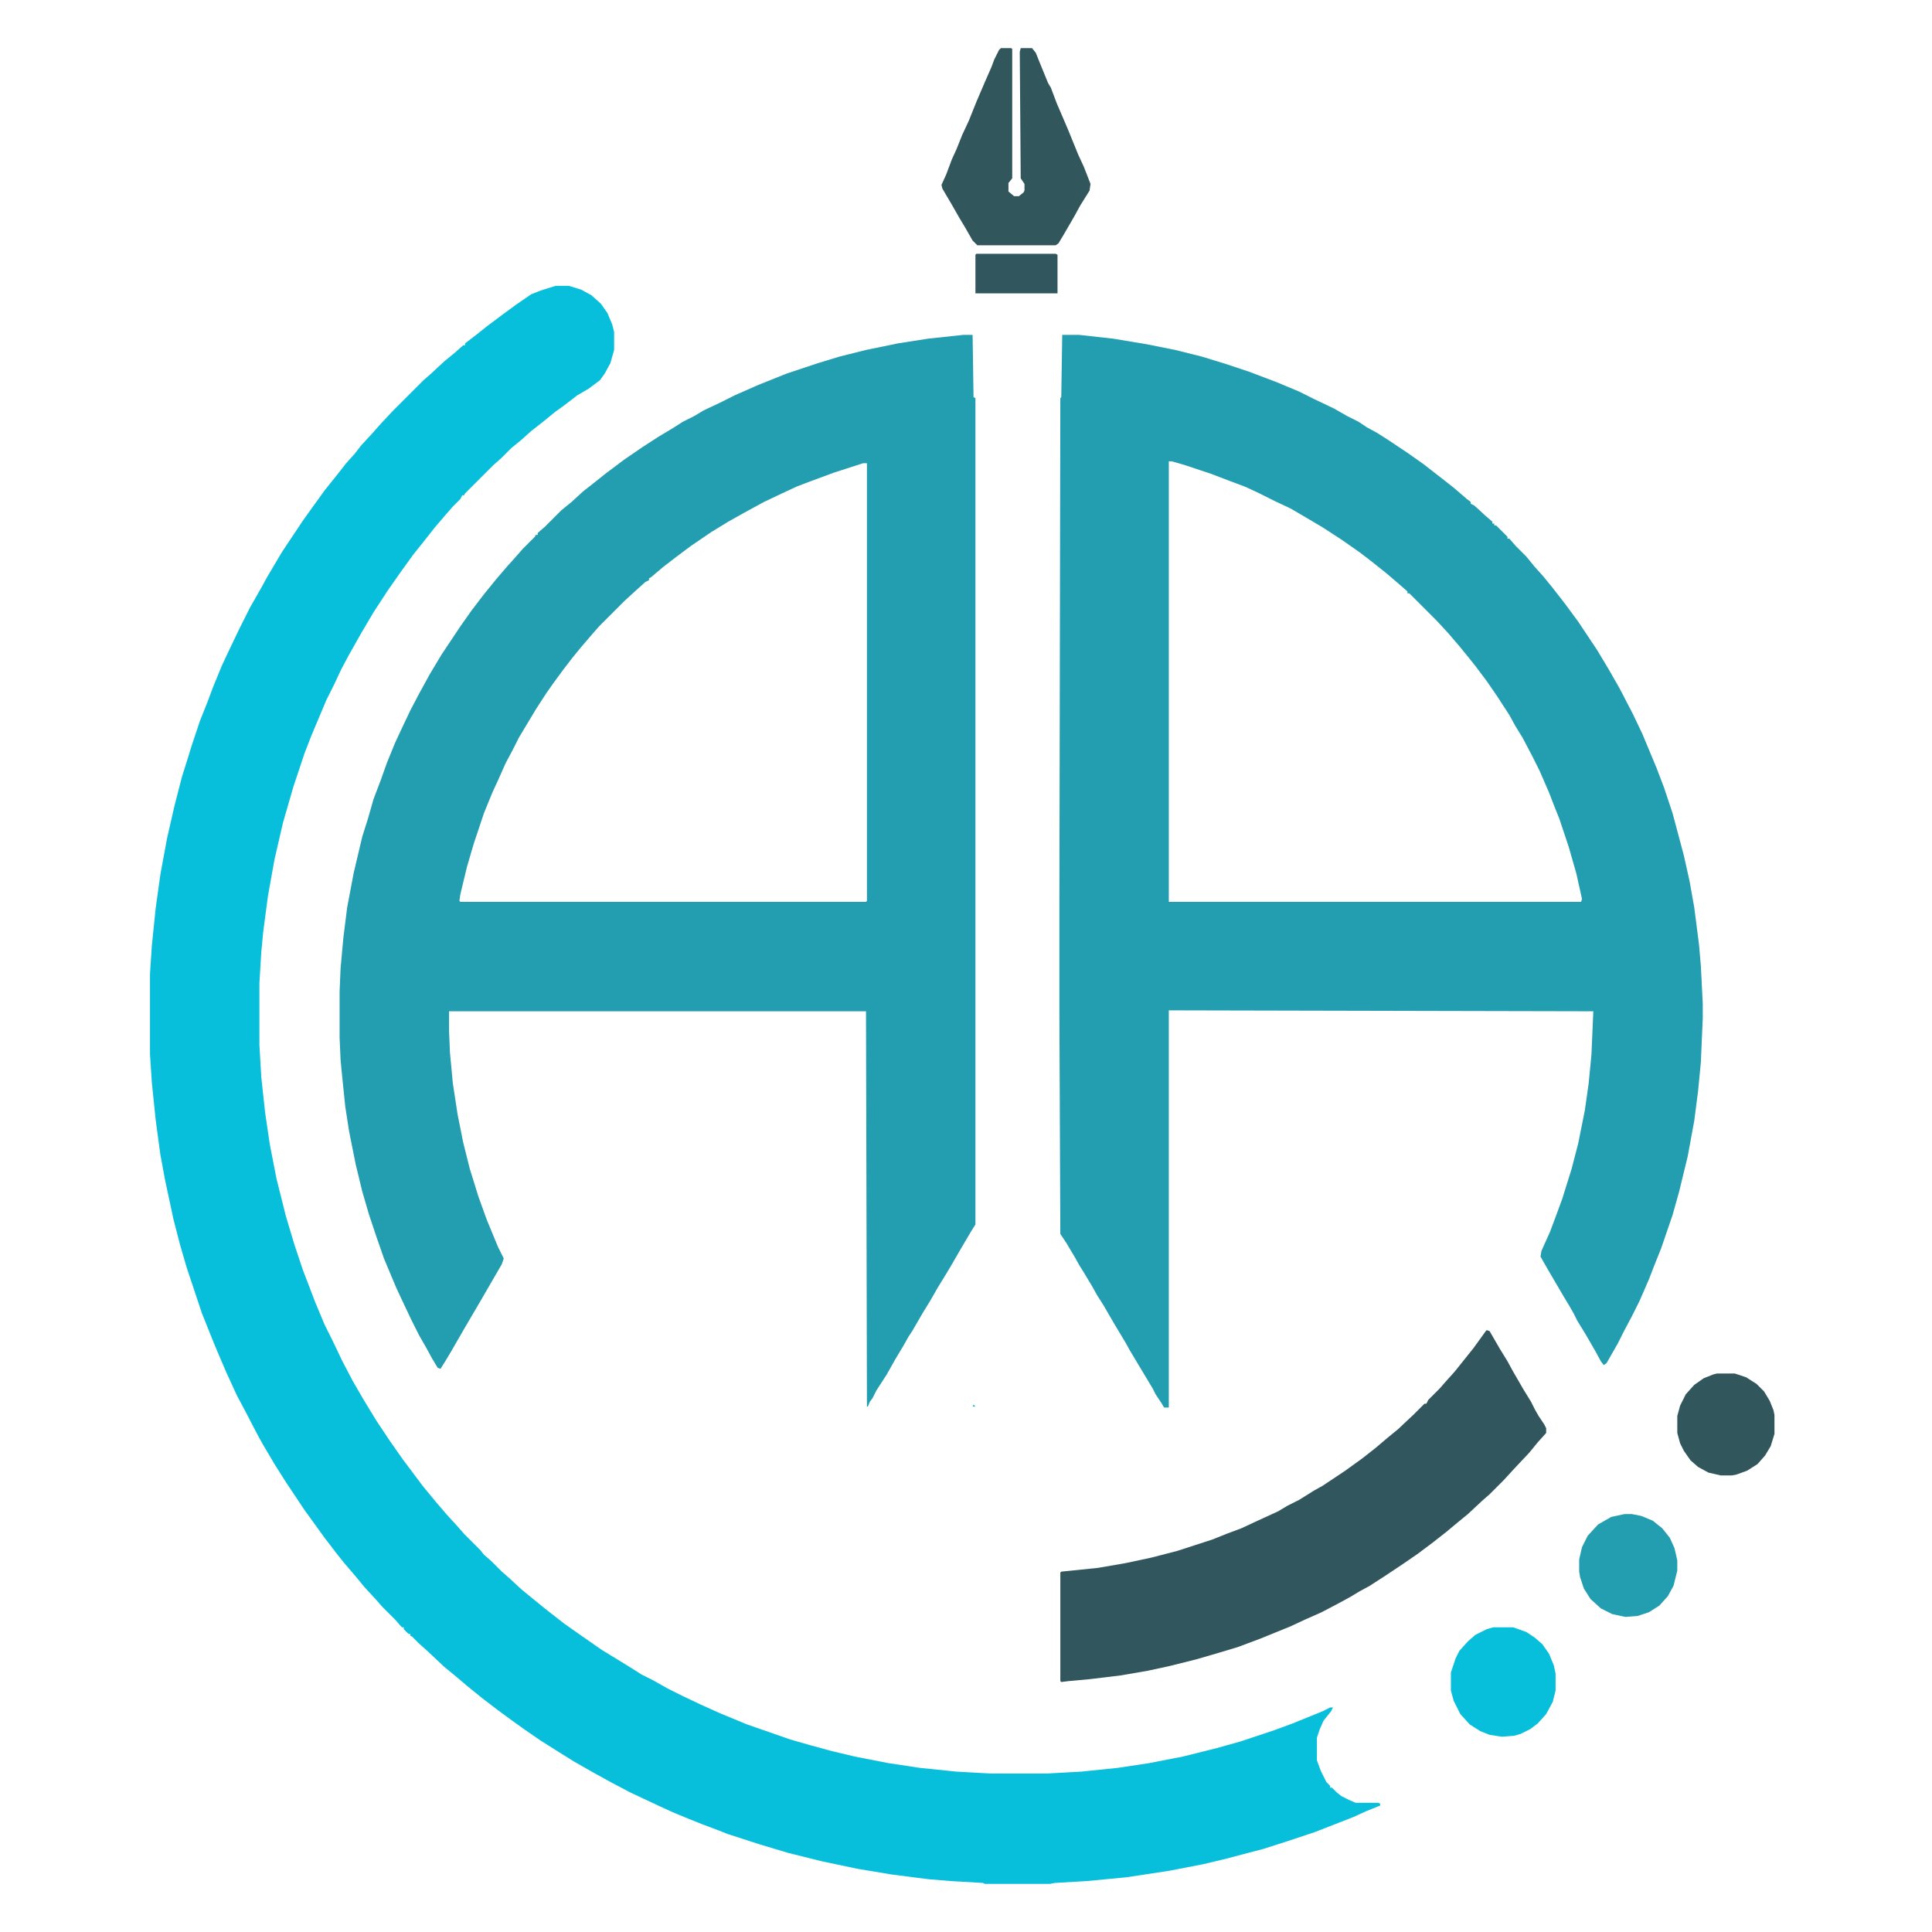 <?xml version="1.0" encoding="UTF-8"?>
<svg version="1.1" viewBox="0 0 2048 2048" width="3000" height="3000" xmlns="http://www.w3.org/2000/svg">
<path transform="translate(1126,355)" d="m0 0h18l36 4 36 6 30 6 28 7 26 8 24 8 29 11 24 10 16 8 21 10 14 8 12 6 9 6 11 6 11 7 21 14 17 12 18 14 14 11 14 12 4 3v2l4 2 12 11 7 6v2h2v2h2l12 12v2h2l7 8 11 11 9 11 9 10 9 11 14 18 14 19 20 30 12 20 12 21 14 27 10 21 15 36 8 21 9 27 12 45 6 27 5 28 5 39 2 23 2 40v15l-2 47-3 31-4 31-7 38-9 37-7 25-12 35-8 20-5 13-10 23-8 16-9 17-6 12-12 21-3 2-3-4-6-11-11-19-8-13-4-8-4-7-6-10-10-17-7-12-8-14 1-6 9-20 6-16 7-19 10-32 7-27 7-35 4-28 3-31 2-46-450-1v421h-5l-3-5-6-9-3-6-24-40-5-9-12-20-11-19-7-11-5-9-9-15-5-8-5-9-9-15-6-9-1-236v-116l1-534 1-1zm113 134v467h437l1-3-6-27-8-28-10-30-6-15-5-13-10-23-8-16-10-19-8-13-6-11-13-20-11-16-12-16-8-10-9-11-12-14-12-13-29-29h-2v-2l-8-7-14-12-15-12-13-10-20-14-20-13-22-13-12-7-17-8-16-8-15-7-16-6-21-8-27-9-14-4z" fill="#239EB0"/>
<path transform="translate(1021,355)" d="m0 0h10l1 66 2 1v876l-5 8-10 17-11 19-6 10-8 13-8 14-8 13-11 19-4 6-5 9-9 15-9 16-11 17-4 8-3 4-2 5h-1l-1-419h-442v21l1 23 3 32 5 33 6 30 7 28 9 29 9 25 12 29 6 12-2 6-22 38-17 29-15 26-6 10-5 8-3-1-6-10-6-11-8-14-8-16-9-19-7-15-13-31-8-23-8-24-7-24-7-29-7-35-4-26-4-39-1-11-1-23v-49l1-24 3-33 4-32 7-37 9-38 6-19 6-21 8-21 6-17 9-22 7-15 9-19 10-19 11-20 12-20 20-30 12-17 13-17 13-16 12-14 9-10 7-8 13-13 1-2h2v-2l8-7 17-17 11-9 12-11 14-11 10-8 20-15 19-13 17-11 15-9 11-7 12-6 10-6 17-8 16-8 25-11 30-12 33-11 23-7 28-7 34-7 32-5zm-106 136-31 10-27 10-13 5-15 7-19 9-22 12-16 9-18 11-22 15-16 12-13 10-13 11-2 1v2l-4 2-10 9-12 11-27 27-7 8-12 14-9 11-10 13-11 15-7 10-11 17-18 30-6 12-8 15-8 18-6 13-9 22-11 33-7 24-7 29-1 7 1 1h430l1-1v-464z" fill="#239EB0"/>
<path transform="translate(589,303)" d="m0 0h14l13 4 11 6 10 9 7 10 5 12 2 8v19l-4 14-6 11-5 7-12 9-12 7-13 10-11 8-11 9-14 11-10 9-11 9-11 11-8 7-30 30-1 2h-2l-2 4-8 8-7 8-12 14-11 14-12 15-13 18-14 20-15 23-13 22-13 23-8 15-8 17-8 16-16 38-7 18-12 36-11 38-9 39-7 39-5 38-2 21-2 33v66l2 34 4 37 5 34 7 36 10 40 9 30 9 27 13 34 10 24 8 16 11 23 11 21 11 19 14 23 14 21 14 20 21 28 14 17 12 14 11 12 7 8 17 17 4 5 8 7 11 11 8 7 13 12 11 9 16 13 18 14 17 12 23 16 18 11 13 8 11 7 12 6 16 9 16 8 19 9 20 9 29 12 46 16 21 6 22 6 25 6 36 7 33 5 39 4 36 2h60l36-2 39-4 33-5 36-7 36-9 25-7 36-12 19-7 32-13 8-4h3l-2 4-8 10-4 9-3 9v24l4 11 6 12 4 4v2h2l5 5 5 4 8 4 7 3h24l2 1v2l-15 6-13 6-41 16-30 10-25 8-23 6-15 4-25 6-36 7-46 7-42 4-34 2-5 1h-69l-2-1-34-2-24-2-39-5-36-6-38-8-36-9-30-9-34-11-10-4-16-6-15-6-17-7-13-6-15-7-17-8-19-10-20-11-21-12-16-10-19-12-16-11-14-10-15-11-17-13-16-13-13-11-11-9-17-16-10-9-7-7-2-1v-2h-2l-5-5v-2h-2l-7-8-14-14-7-8-12-13-9-11-12-14-8-10-13-17-13-18-8-11-20-30-12-19-13-22-6-11-13-25-8-15-11-24-9-21-5-12-12-30-16-48-7-24-7-27-9-42-5-27-5-37-4-39-2-30v-86l2-30 4-39 5-36 7-38 8-35 8-31 6-19 4-13 9-27 8-20 6-16 9-22 7-15 12-25 11-22 12-21 6-11 16-27 22-33 10-14 13-18 12-15 11-14 9-10 7-9 12-13 7-8 14-15 33-33 8-7 14-13 11-9 9-8h2v-2l13-10 10-8 16-12 15-11 16-11 10-4z" fill="#08BFDB"/>
<path transform="translate(1576,1410)" d="m0 0 3 1 11 19 8 13 6 11 11 19 8 13 4 8 4 7 6 9 2 4v5l-9 10-9 11-16 17-11 12-15 15-8 7-15 14-11 9-12 10-14 11-16 12-16 11-18 12-17 11-11 6-10 6-11 6-19 10-18 8-15 7-32 13-24 9-20 6-24 7-28 7-23 5-29 5-33 4-22 2-8 1-1-1v-115l1-1 39-4 29-5 28-6 27-7 37-12 15-6 16-6 15-7 24-11 10-6 12-6 16-10 9-5 24-16 18-13 14-11 13-11 11-9 17-16 11-11h2l2-4 12-12 7-8 9-10 20-25 13-18z" fill="#31565D"/>
<path transform="translate(1061,51)" d="m0 0h11l1 1v137l-4 5v9l6 5h5l5-4 1-2v-7l-4-6-1-134 1-4h12l4 5 4 10 9 22 3 5 6 16 12 28 11 27 6 13 7 18-1 7-10 16-6 11-11 19-6 10-3 2h-83l-5-5-8-14-6-10-8-14-10-17-1-4 5-11 6-16 5-11 6-15 7-15 8-20 9-21 7-16 3-8 5-10z" fill="#31575D"/>
<path transform="translate(1583,1725)" d="m0 0h21l14 5 9 6 8 7 7 10 5 12 2 9v18l-3 12-7 13-9 10-8 6-10 5-7 2-13 1-13-2-10-4-11-7-10-11-7-14-3-11v-19l5-15 4-8 9-10 8-7 12-6z" fill="#08BFDB"/>
<path transform="translate(1722,1605)" d="m0 0h8l10 2 12 5 10 8 8 10 5 11 3 13v11l-4 16-6 11-9 10-11 7-12 4-13 1-14-3-12-6-11-10-7-11-4-12-1-6v-13l3-13 6-12 11-12 14-8z" fill="#239EB0"/>
<path transform="translate(1820,1456)" d="m0 0h19l12 4 11 7 8 8 6 10 4 10 1 5v20l-4 13-6 10-8 9-11 7-11 4-5 1h-12l-13-3-11-6-8-7-7-10-4-8-3-11v-18l3-11 6-12 9-10 10-7 10-4z" fill="#31565C"/>
<path transform="translate(1035,269)" d="m0 0h84l2 1v41h-87v-41z" fill="#31565D"/>
<path transform="translate(1032,1489)" d="m0 0 2 2h-3z" fill="#0DB8D2"/>
<path transform="translate(1466,1910)" d="m0 0 3 1z" fill="#08BFDB"/>
</svg>
